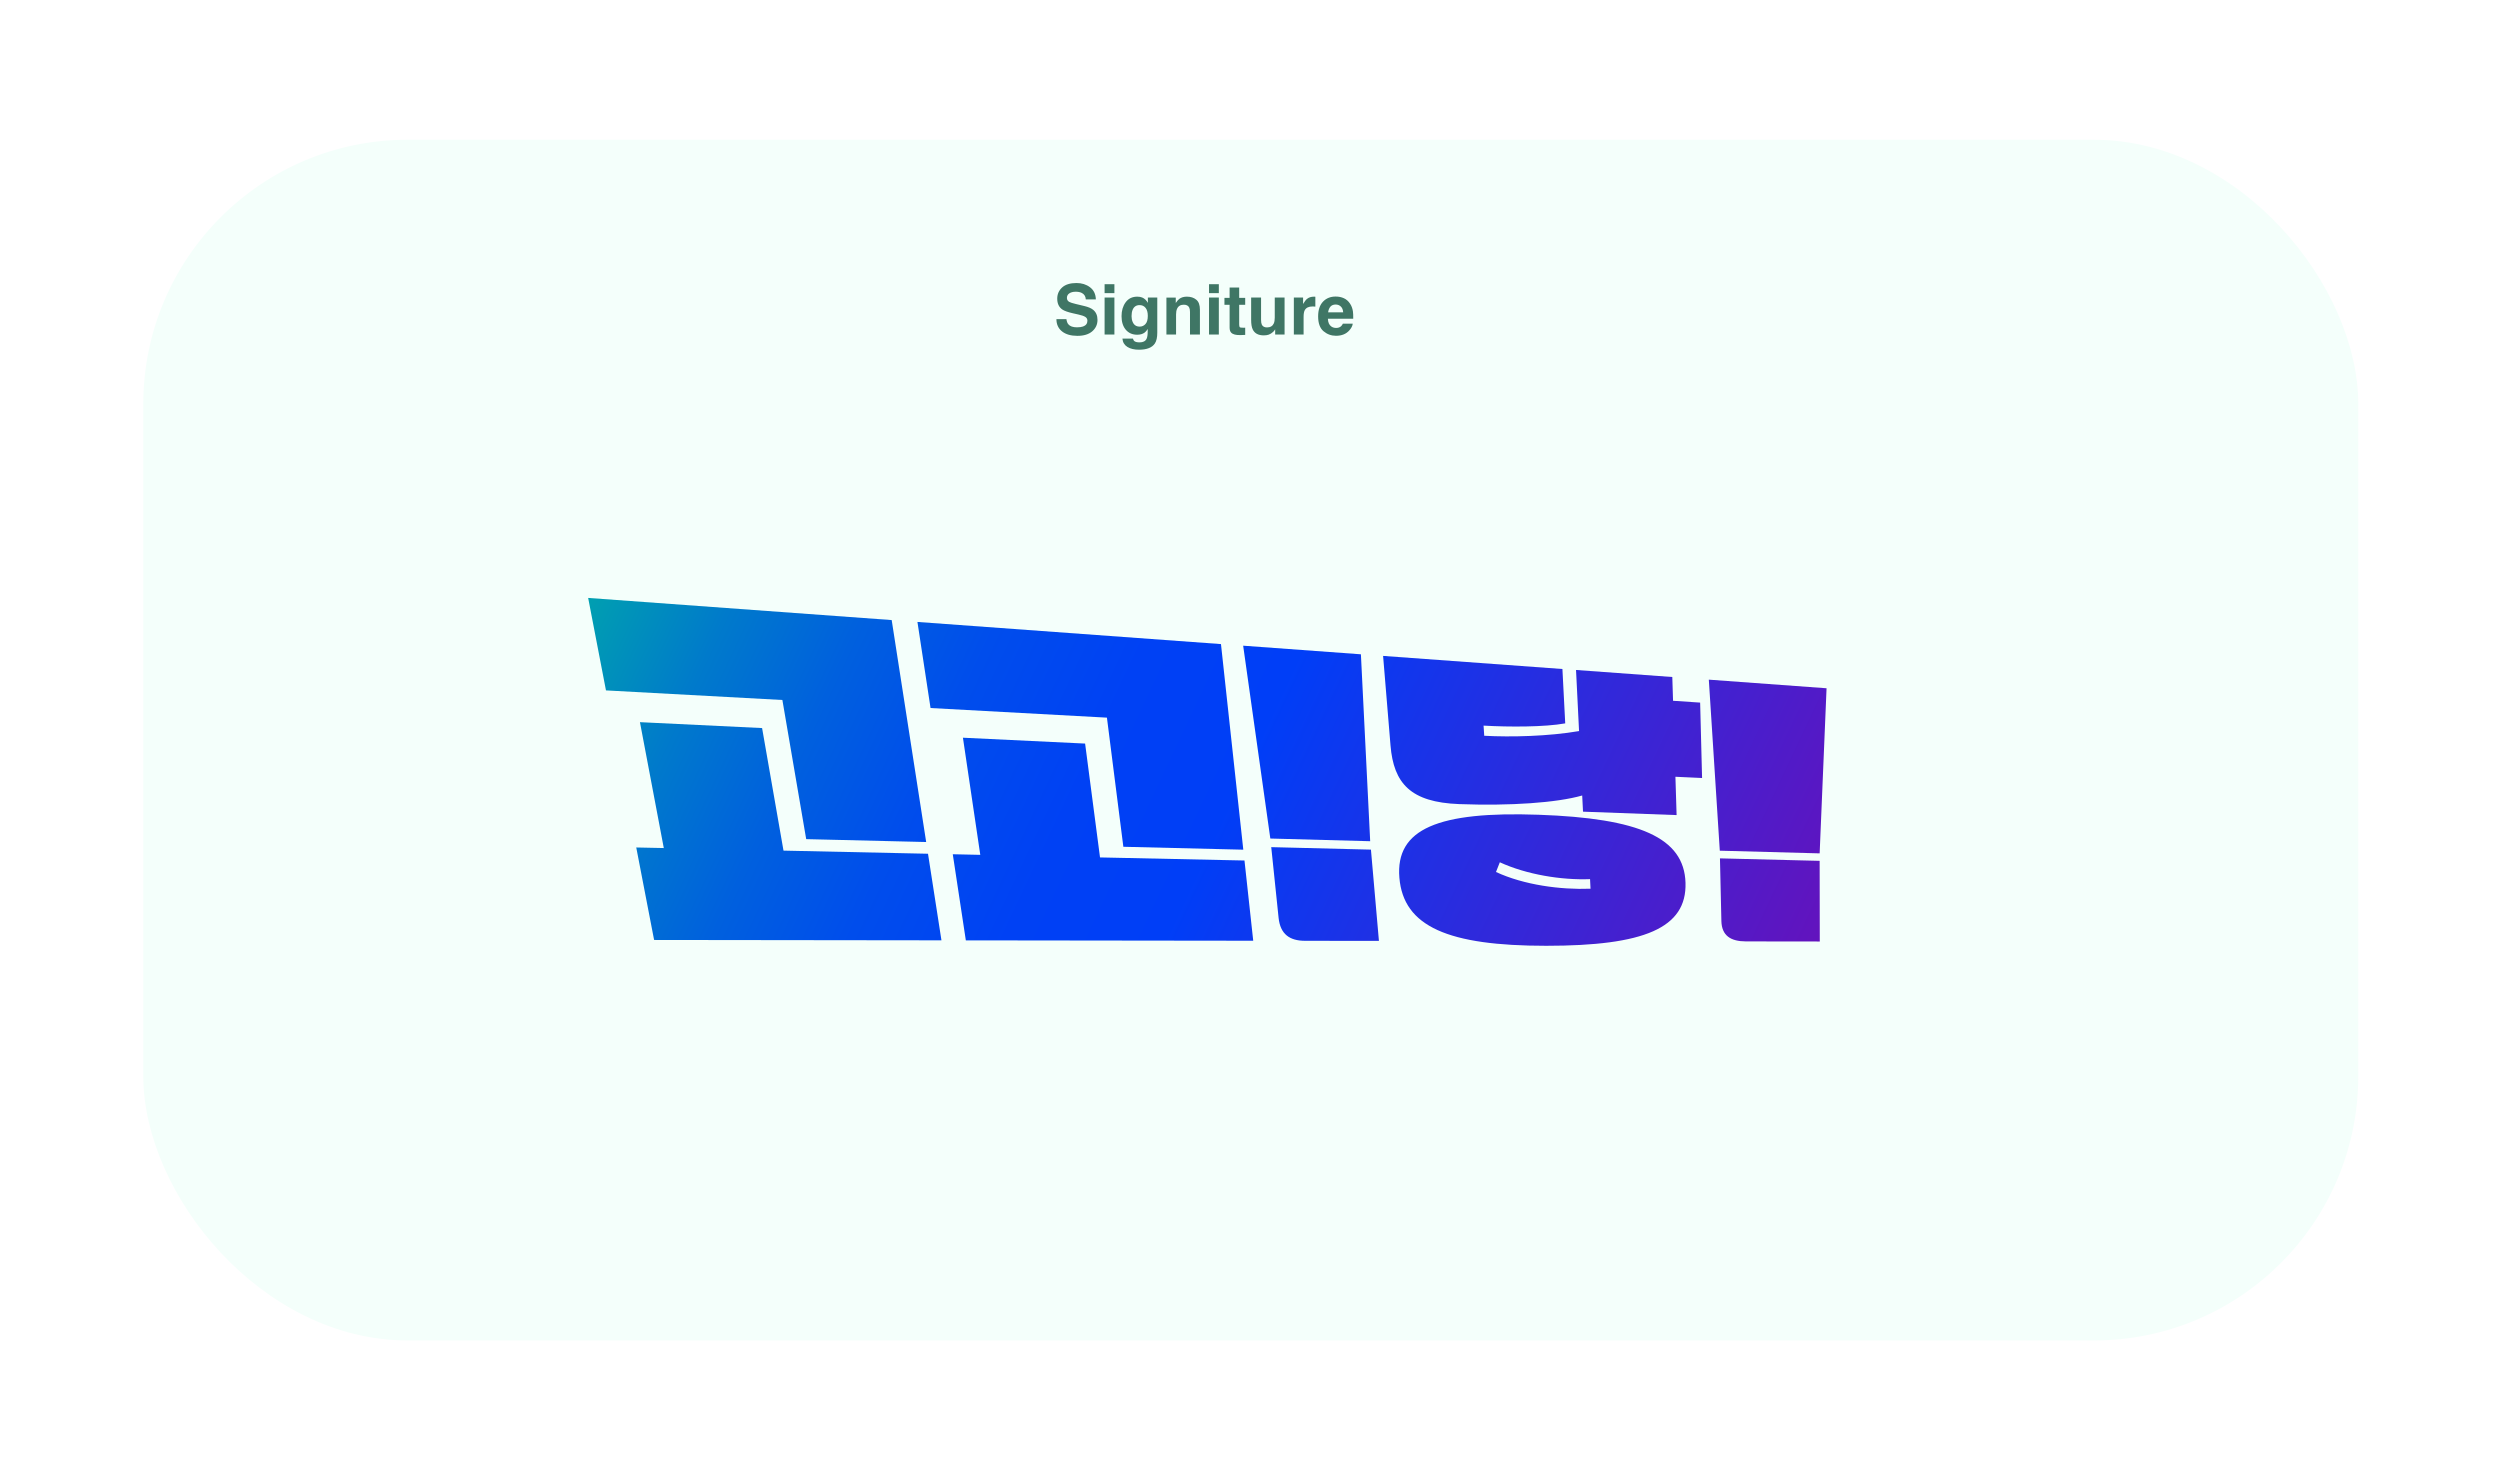 <svg width="539" height="319" viewBox="0 0 539 319" fill="none" xmlns="http://www.w3.org/2000/svg">
<g filter="url(#filter0_d_141_41)">
<rect x="20.893" y="20.13" width="477.552" height="258.875" rx="57" fill="#F4FFFB"/>
</g>
<path d="M229.917 68.799C229.986 69.292 230.12 69.661 230.32 69.905C230.687 70.349 231.314 70.571 232.203 70.571C232.735 70.571 233.167 70.513 233.499 70.395C234.129 70.171 234.444 69.753 234.444 69.143C234.444 68.787 234.288 68.511 233.975 68.315C233.663 68.125 233.172 67.957 232.503 67.81L231.36 67.554C230.237 67.3 229.461 67.024 229.031 66.726C228.304 66.228 227.94 65.449 227.94 64.39C227.94 63.423 228.292 62.62 228.995 61.98C229.698 61.34 230.73 61.02 232.093 61.02C233.23 61.02 234.2 61.323 235 61.929C235.806 62.529 236.229 63.403 236.268 64.551H234.1C234.061 63.901 233.777 63.44 233.25 63.166C232.898 62.986 232.461 62.895 231.939 62.895C231.358 62.895 230.894 63.013 230.547 63.247C230.201 63.481 230.027 63.809 230.027 64.228C230.027 64.614 230.198 64.902 230.54 65.093C230.76 65.22 231.229 65.369 231.946 65.54L233.807 65.986C234.622 66.182 235.237 66.443 235.652 66.77C236.297 67.278 236.619 68.013 236.619 68.975C236.619 69.961 236.241 70.781 235.484 71.436C234.732 72.085 233.667 72.41 232.291 72.41C230.884 72.41 229.778 72.09 228.973 71.45C228.167 70.806 227.764 69.922 227.764 68.799H229.917ZM240.267 63.196H238.15V61.27H240.267V63.196ZM238.15 64.148H240.267V72.131H238.15V64.148ZM245.723 70.418C246.211 70.418 246.624 70.234 246.961 69.868C247.298 69.497 247.466 68.909 247.466 68.103C247.466 67.346 247.305 66.77 246.983 66.374C246.666 65.979 246.238 65.781 245.701 65.781C244.969 65.781 244.463 66.126 244.185 66.814C244.039 67.18 243.965 67.632 243.965 68.169C243.965 68.633 244.043 69.045 244.2 69.407C244.483 70.081 244.991 70.418 245.723 70.418ZM245.203 63.958C245.604 63.958 245.953 64.019 246.25 64.141C246.758 64.351 247.168 64.736 247.481 65.298V64.148H249.51V71.721C249.51 72.751 249.336 73.528 248.99 74.05C248.394 74.949 247.251 75.398 245.562 75.398C244.542 75.398 243.709 75.198 243.064 74.797C242.42 74.397 242.063 73.799 241.995 73.003H244.266C244.324 73.247 244.419 73.423 244.551 73.53C244.776 73.721 245.154 73.816 245.687 73.816C246.438 73.816 246.941 73.564 247.195 73.061C247.361 72.739 247.444 72.197 247.444 71.436V70.923C247.244 71.265 247.029 71.521 246.8 71.692C246.385 72.009 245.845 72.168 245.181 72.168C244.156 72.168 243.335 71.809 242.72 71.091C242.11 70.369 241.805 69.392 241.805 68.162C241.805 66.975 242.1 65.979 242.691 65.173C243.282 64.363 244.119 63.958 245.203 63.958ZM255.889 63.958C256.714 63.958 257.388 64.175 257.911 64.609C258.438 65.039 258.702 65.754 258.702 66.755V72.131H256.563V67.275C256.563 66.856 256.507 66.533 256.395 66.309C256.189 65.898 255.799 65.693 255.223 65.693C254.515 65.693 254.029 65.994 253.765 66.594C253.628 66.912 253.56 67.317 253.56 67.81V72.131H251.48V64.163H253.494V65.327C253.763 64.917 254.017 64.622 254.256 64.441C254.686 64.119 255.23 63.958 255.889 63.958ZM262.781 63.196H260.665V61.27H262.781V63.196ZM260.665 64.148H262.781V72.131H260.665V64.148ZM263.99 65.708V64.221H265.103V61.995H267.168V64.221H268.465V65.708H267.168V69.927C267.168 70.254 267.21 70.459 267.293 70.542C267.376 70.62 267.63 70.659 268.055 70.659C268.118 70.659 268.184 70.659 268.252 70.659C268.326 70.654 268.396 70.649 268.465 70.644V72.205L267.476 72.241C266.49 72.275 265.816 72.105 265.455 71.728C265.22 71.489 265.103 71.121 265.103 70.623V65.708H263.99ZM271.885 64.148V68.96C271.885 69.414 271.939 69.756 272.046 69.985C272.237 70.391 272.61 70.593 273.167 70.593C273.88 70.593 274.368 70.305 274.632 69.729C274.769 69.416 274.837 69.004 274.837 68.491V64.148H276.954V72.131H274.925V71.003C274.905 71.028 274.856 71.101 274.778 71.223C274.7 71.345 274.607 71.453 274.5 71.545C274.173 71.838 273.855 72.039 273.548 72.146C273.245 72.253 272.889 72.307 272.479 72.307C271.297 72.307 270.501 71.882 270.091 71.033C269.861 70.564 269.747 69.873 269.747 68.96V64.148H271.885ZM283.311 63.958C283.35 63.958 283.382 63.96 283.406 63.965C283.436 63.965 283.497 63.967 283.589 63.972V66.111C283.458 66.096 283.34 66.086 283.238 66.082C283.135 66.077 283.052 66.074 282.989 66.074C282.149 66.074 281.585 66.348 281.297 66.894C281.136 67.202 281.055 67.676 281.055 68.315V72.131H278.953V64.148H280.945V65.54C281.268 65.007 281.548 64.644 281.788 64.448C282.178 64.121 282.686 63.958 283.311 63.958ZM287.969 65.657C287.486 65.657 287.11 65.808 286.841 66.111C286.578 66.414 286.412 66.824 286.343 67.341H289.588C289.554 66.79 289.385 66.372 289.083 66.089C288.785 65.801 288.414 65.657 287.969 65.657ZM287.969 63.935C288.633 63.935 289.231 64.06 289.764 64.309C290.296 64.558 290.735 64.951 291.082 65.488C291.395 65.962 291.597 66.511 291.69 67.136C291.744 67.502 291.766 68.03 291.756 68.718H286.292C286.321 69.519 286.573 70.081 287.046 70.403C287.334 70.603 287.681 70.703 288.086 70.703C288.516 70.703 288.865 70.581 289.134 70.337C289.28 70.205 289.41 70.022 289.522 69.788H291.653C291.6 70.261 291.353 70.742 290.914 71.231C290.23 72.007 289.273 72.395 288.042 72.395C287.027 72.395 286.131 72.068 285.354 71.414C284.578 70.759 284.19 69.695 284.19 68.22C284.19 66.838 284.539 65.779 285.237 65.041C285.94 64.304 286.851 63.935 287.969 63.935Z" fill="#3F7665"/>
<g clip-path="url(#clip0_141_41)">
<path d="M168.923 183.395L164.307 156.97L137.972 155.699L143.114 182.839L137.176 182.716L141.025 202.656L202.977 202.735L200.078 184.067L168.923 183.395Z" fill="url(#paint0_linear_141_41)"/>
<path d="M173.816 180.918L199.683 181.539L192.249 133.686L126.806 128.913L130.648 148.852L168.682 150.918L173.816 180.918Z" fill="url(#paint1_linear_141_41)"/>
<path d="M238.653 154.724L242.195 182.565L268.055 183.193L263.242 138.865L197.799 134.091L200.626 152.651L238.653 154.724Z" fill="url(#paint2_linear_141_41)"/>
<path d="M237.163 184.861L233.95 160.314L207.607 159.05L211.347 184.305L205.417 184.175L208.235 202.743L270.195 202.822L268.31 185.525L237.163 184.861Z" fill="url(#paint3_linear_141_41)"/>
<path d="M293.411 141.067L268.025 139.211L273.882 180.788L295.412 181.366L293.411 141.067Z" fill="url(#paint4_linear_141_41)"/>
<path d="M274.08 182.644L275.664 197.882C276.037 201.443 278.082 202.837 281.368 202.837L297.296 202.858L295.573 183.178L274.08 182.644Z" fill="url(#paint5_linear_141_41)"/>
<path d="M331.745 175.66C310.084 174.895 300.831 178.679 301.707 189.238C302.583 199.796 312.275 203.913 333.366 203.913C354.457 203.913 363.688 200.107 363.396 190.335C363.104 180.571 353.398 176.419 331.737 175.66H331.745ZM322.535 188.003L323.361 185.908C329.152 188.566 336.689 189.786 342.816 189.541L342.918 191.606C336.44 191.859 328.553 190.797 322.543 188.003H322.535Z" fill="url(#paint6_linear_141_41)"/>
<path d="M360.709 151.098L360.548 145.964L339.793 144.447L340.443 157.62C333.892 158.747 325.785 158.949 320.001 158.631L319.855 156.443C325.347 156.76 333.023 156.768 337.463 155.959L336.857 144.238L298.194 141.414L299.794 160.725C300.473 168.886 304.103 172.974 314.612 173.364C325.647 173.775 335.644 173.075 341.122 171.508L341.297 174.996L361.475 175.733L361.22 167.471L366.967 167.738L366.551 151.481L360.716 151.091L360.709 151.098Z" fill="url(#paint7_linear_141_41)"/>
<path d="M370.823 185.056L371.13 198.568C371.203 201.724 373.131 202.959 376.417 202.967L392.345 202.988L392.316 185.598L370.823 185.063V185.056Z" fill="url(#paint8_linear_141_41)"/>
<path d="M393.806 148.39L368.421 146.534L370.787 183.409L392.317 183.987L393.806 148.39Z" fill="url(#paint9_linear_141_41)"/>
</g>
<defs>
<filter id="filter0_d_141_41" x="0.893" y="0.13" width="537.552" height="318.875" filterUnits="userSpaceOnUse" color-interpolation-filters="sRGB">
<feFlood flood-opacity="0" result="BackgroundImageFix"/>
<feColorMatrix in="SourceAlpha" type="matrix" values="0 0 0 0 0 0 0 0 0 0 0 0 0 0 0 0 0 0 127 0" result="hardAlpha"/>
<feOffset dx="10" dy="10"/>
<feGaussianBlur stdDeviation="15"/>
<feComposite in2="hardAlpha" operator="out"/>
<feColorMatrix type="matrix" values="0 0 0 0 0.059 0 0 0 0 0.506 0 0 0 0 0.369 0 0 0 0.1 0"/>
<feBlend mode="normal" in2="BackgroundImageFix" result="effect1_dropShadow_141_41"/>
<feBlend mode="normal" in="SourceGraphic" in2="effect1_dropShadow_141_41" result="shape"/>
</filter>
<linearGradient id="paint0_linear_141_41" x1="60.772" y1="137.485" x2="408.371" y2="301.203" gradientUnits="userSpaceOnUse">
<stop stop-color="#00F870"/>
<stop offset="0.08" stop-color="#00C794"/>
<stop offset="0.15" stop-color="#009DB2"/>
<stop offset="0.22" stop-color="#007ACB"/>
<stop offset="0.29" stop-color="#0060DE"/>
<stop offset="0.36" stop-color="#004DEC"/>
<stop offset="0.44" stop-color="#0041F4"/>
<stop offset="0.52" stop-color="#003EF7"/>
<stop offset="1" stop-color="#8E00A4"/>
</linearGradient>
<linearGradient id="paint1_linear_141_41" x1="74.896" y1="107.492" x2="422.495" y2="271.21" gradientUnits="userSpaceOnUse">
<stop stop-color="#00F870"/>
<stop offset="0.08" stop-color="#00C794"/>
<stop offset="0.15" stop-color="#009DB2"/>
<stop offset="0.22" stop-color="#007ACB"/>
<stop offset="0.29" stop-color="#0060DE"/>
<stop offset="0.36" stop-color="#004DEC"/>
<stop offset="0.44" stop-color="#0041F4"/>
<stop offset="0.52" stop-color="#003EF7"/>
<stop offset="1" stop-color="#8E00A4"/>
</linearGradient>
<linearGradient id="paint2_linear_141_41" x1="85.997" y1="83.927" x2="433.596" y2="247.645" gradientUnits="userSpaceOnUse">
<stop stop-color="#00F870"/>
<stop offset="0.08" stop-color="#00C794"/>
<stop offset="0.15" stop-color="#009DB2"/>
<stop offset="0.22" stop-color="#007ACB"/>
<stop offset="0.29" stop-color="#0060DE"/>
<stop offset="0.36" stop-color="#004DEC"/>
<stop offset="0.44" stop-color="#0041F4"/>
<stop offset="0.52" stop-color="#003EF7"/>
<stop offset="1" stop-color="#8E00A4"/>
</linearGradient>
<linearGradient id="paint3_linear_141_41" x1="72.304" y1="113.003" x2="419.903" y2="276.713" gradientUnits="userSpaceOnUse">
<stop stop-color="#00F870"/>
<stop offset="0.08" stop-color="#00C794"/>
<stop offset="0.15" stop-color="#009DB2"/>
<stop offset="0.22" stop-color="#007ACB"/>
<stop offset="0.29" stop-color="#0060DE"/>
<stop offset="0.36" stop-color="#004DEC"/>
<stop offset="0.44" stop-color="#0041F4"/>
<stop offset="0.52" stop-color="#003EF7"/>
<stop offset="1" stop-color="#8E00A4"/>
</linearGradient>
<linearGradient id="paint4_linear_141_41" x1="91.43" y1="72.394" x2="439.029" y2="236.112" gradientUnits="userSpaceOnUse">
<stop stop-color="#00F870"/>
<stop offset="0.08" stop-color="#00C794"/>
<stop offset="0.15" stop-color="#009DB2"/>
<stop offset="0.22" stop-color="#007ACB"/>
<stop offset="0.29" stop-color="#0060DE"/>
<stop offset="0.36" stop-color="#004DEC"/>
<stop offset="0.44" stop-color="#0041F4"/>
<stop offset="0.52" stop-color="#003EF7"/>
<stop offset="1" stop-color="#8E00A4"/>
</linearGradient>
<linearGradient id="paint5_linear_141_41" x1="79.716" y1="97.266" x2="427.315" y2="260.984" gradientUnits="userSpaceOnUse">
<stop stop-color="#00F870"/>
<stop offset="0.08" stop-color="#00C794"/>
<stop offset="0.15" stop-color="#009DB2"/>
<stop offset="0.22" stop-color="#007ACB"/>
<stop offset="0.29" stop-color="#0060DE"/>
<stop offset="0.36" stop-color="#004DEC"/>
<stop offset="0.44" stop-color="#0041F4"/>
<stop offset="0.52" stop-color="#003EF7"/>
<stop offset="1" stop-color="#8E00A4"/>
</linearGradient>
<linearGradient id="paint6_linear_141_41" x1="88.903" y1="77.752" x2="436.502" y2="241.47" gradientUnits="userSpaceOnUse">
<stop stop-color="#00F870"/>
<stop offset="0.08" stop-color="#00C794"/>
<stop offset="0.15" stop-color="#009DB2"/>
<stop offset="0.22" stop-color="#007ACB"/>
<stop offset="0.29" stop-color="#0060DE"/>
<stop offset="0.36" stop-color="#004DEC"/>
<stop offset="0.44" stop-color="#0041F4"/>
<stop offset="0.52" stop-color="#003EF7"/>
<stop offset="1" stop-color="#8E00A4"/>
</linearGradient>
<linearGradient id="paint7_linear_141_41" x1="101.099" y1="51.854" x2="448.706" y2="215.572" gradientUnits="userSpaceOnUse">
<stop stop-color="#00F870"/>
<stop offset="0.08" stop-color="#00C794"/>
<stop offset="0.15" stop-color="#009DB2"/>
<stop offset="0.22" stop-color="#007ACB"/>
<stop offset="0.29" stop-color="#0060DE"/>
<stop offset="0.36" stop-color="#004DEC"/>
<stop offset="0.44" stop-color="#0041F4"/>
<stop offset="0.52" stop-color="#003EF7"/>
<stop offset="1" stop-color="#8E00A4"/>
</linearGradient>
<linearGradient id="paint8_linear_141_41" x1="96.308" y1="62.03" x2="443.908" y2="225.748" gradientUnits="userSpaceOnUse">
<stop stop-color="#00F870"/>
<stop offset="0.08" stop-color="#00C794"/>
<stop offset="0.15" stop-color="#009DB2"/>
<stop offset="0.22" stop-color="#007ACB"/>
<stop offset="0.29" stop-color="#0060DE"/>
<stop offset="0.36" stop-color="#004DEC"/>
<stop offset="0.44" stop-color="#0041F4"/>
<stop offset="0.52" stop-color="#003EF7"/>
<stop offset="1" stop-color="#8E00A4"/>
</linearGradient>
<linearGradient id="paint9_linear_141_41" x1="107.088" y1="39.144" x2="454.695" y2="202.854" gradientUnits="userSpaceOnUse">
<stop stop-color="#00F870"/>
<stop offset="0.08" stop-color="#00C794"/>
<stop offset="0.15" stop-color="#009DB2"/>
<stop offset="0.22" stop-color="#007ACB"/>
<stop offset="0.29" stop-color="#0060DE"/>
<stop offset="0.36" stop-color="#004DEC"/>
<stop offset="0.44" stop-color="#0041F4"/>
<stop offset="0.52" stop-color="#003EF7"/>
<stop offset="1" stop-color="#8E00A4"/>
</linearGradient>
<clipPath id="clip0_141_41">
<rect width="267" height="75" fill="white" transform="translate(126.806 128.913)"/>
</clipPath>
</defs>
</svg>
